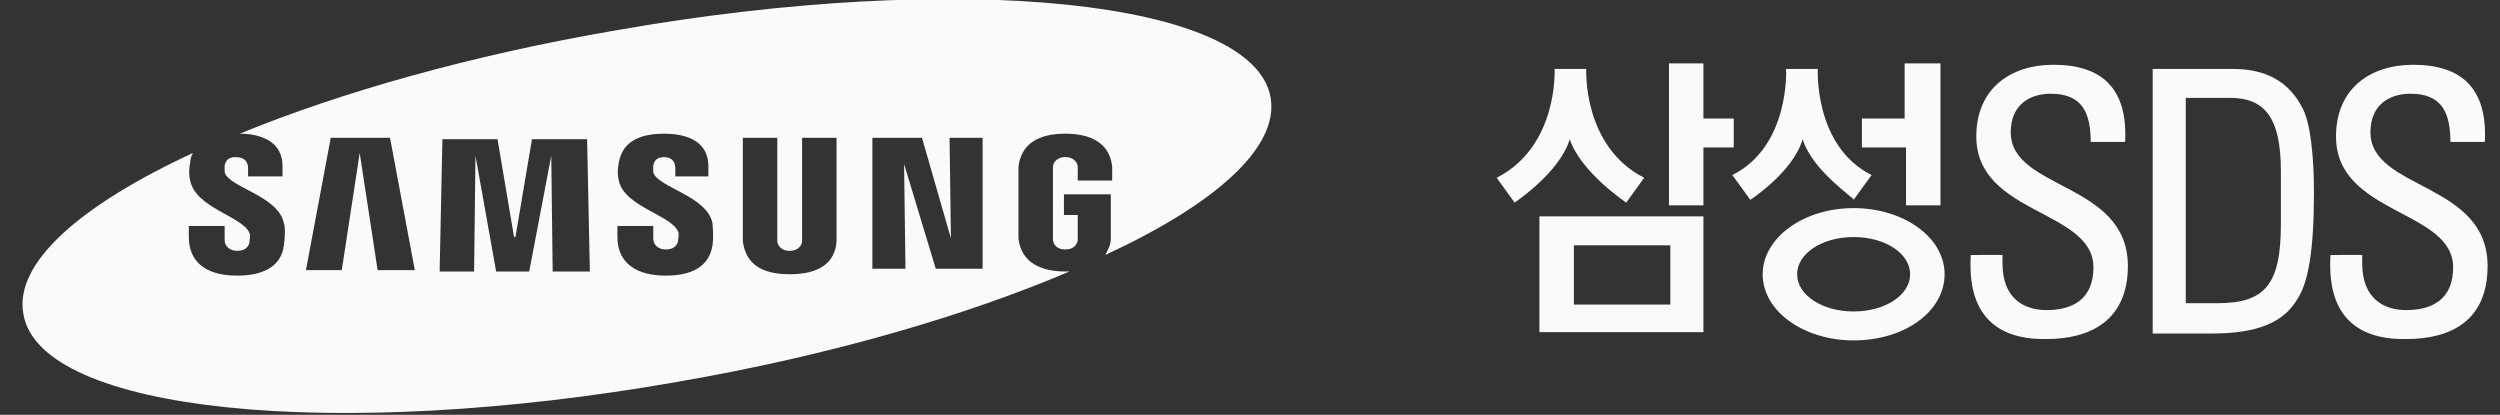 <?xml version="1.0" encoding="utf-8"?>
<!-- Generator: Adobe Illustrator 20.1.0, SVG Export Plug-In . SVG Version: 6.00 Build 0)  -->
<svg version="1.1" id="Layer_1" xmlns="http://www.w3.org/2000/svg" xmlns:xlink="http://www.w3.org/1999/xlink" x="0px" y="0px"
	 viewBox="0 0 181.4 30.1" style="enable-background:new 0 0 181.4 30.1;" xml:space="preserve">
<rect x="0" y="0" width="181.4" height="30.1" fill="#333333" stroke="none"/>
<style type="text/css">
	.st0{fill:#FAFAFA;}
</style>
<path class="st0" d="M92.2,7.1C91,0,69.7-2.2,44.7,2.2C34.2,4,24.7,6.7,17.4,9.7c1.1,0,2,0.3,2.5,0.8c0.4,0.4,0.6,0.9,0.6,1.6v0.7
	H18v-0.6c0-0.5-0.3-0.8-0.9-0.8c-0.5,0-0.7,0.2-0.8,0.6c0,0.1,0,0.3,0,0.5c0.3,1.1,3.9,1.7,4.3,3.7c0.1,0.3,0.1,0.8,0,1.6
	C20.4,19.4,19,20,17.2,20c-2.5,0-3.5-1.2-3.5-2.8v-0.8h2.6l0,1c0,0.5,0.4,0.8,0.9,0.8c0.5,0,0.8-0.2,0.9-0.6c0-0.2,0.1-0.5,0-0.7
	c-0.5-1.2-3.9-1.8-4.3-3.8c-0.1-0.4-0.1-0.8,0-1.3c0-0.3,0.1-0.5,0.2-0.7c-8.2,3.8-13,8-12.3,11.7c1.2,7.1,22.5,9.3,47.5,4.9
	c11-1.9,20.9-4.8,28.4-8c-0.1,0-0.2,0-0.3,0c-1.7,0-3.2-0.6-3.4-2.4c0-0.3,0-0.5,0-0.6l0-4c0-0.2,0-0.5,0-0.6
	c0.2-1.7,1.5-2.4,3.4-2.4c1.4,0,3.2,0.4,3.4,2.4c0,0.2,0,0.5,0,0.6c0,0,0,0,0,0v0.4h-2.5v-0.6v0c0,0,0-0.2,0-0.4
	c0-0.2-0.2-0.7-0.9-0.7c-0.7,0-0.9,0.5-0.9,0.7c0,0.1,0,0.3,0,0.4V17c0,0.2,0,0.3,0,0.4c0,0.1,0.1,0.7,0.9,0.7
	c0.8,0,0.9-0.6,0.9-0.7c0-0.1,0-0.3,0-0.4v-1.4h-1v-1.5h3.4v2.6c0,0.2,0,0.3,0,0.6c0,0.5-0.2,0.8-0.4,1.2
	C88.2,14.8,92.8,10.7,92.2,7.1z M27.4,19.6l-1.3-8.5h0l-1.3,8.5h-2.6l1.8-9.6h4.3l1.8,9.6H27.4z M40.1,19.6L40,11.3h0l-1.6,8.4H36
	l-1.5-8.4h0l-0.1,8.4h-2.5l0.2-9.6h4l1.2,7.1h0.1l1.2-7.1h4l0.2,9.6H40.1z M51.7,17.8c-0.3,1.9-2.1,2.2-3.4,2.2
	c-2.1,0-3.5-0.9-3.5-2.8l0-0.8h2.6v0.9c0,0.5,0.4,0.8,0.9,0.8c0.5,0,0.8-0.2,0.9-0.6c0-0.2,0.1-0.5,0-0.7c-0.5-1.2-3.9-1.8-4.3-3.7
	c-0.1-0.4-0.1-0.8,0-1.3c0.3-1.8,2-2.1,3.3-2.1c1.2,0,2.1,0.3,2.6,0.8c0.4,0.4,0.6,0.9,0.6,1.6v0.7h-2.4v-0.6c0-0.5-0.3-0.8-0.8-0.8
	c-0.5,0-0.7,0.2-0.8,0.6c0,0.1,0,0.3,0,0.5c0.3,1.1,3.9,1.7,4.3,3.7C51.7,16.5,51.8,17,51.7,17.8z M60.7,16.9c0,0.2,0,0.5,0,0.6
	c-0.1,1.6-1.3,2.4-3.4,2.4c-2.1,0-3.2-0.8-3.4-2.4c0-0.1,0-0.5,0-0.6V10h2.5v7.1c0,0.2,0,0.3,0,0.4c0,0.2,0.2,0.7,0.9,0.7
	c0.7,0,0.9-0.5,0.9-0.7c0-0.1,0-0.2,0-0.4V10h2.5V16.9z M71.4,19.5h-3.5l-2.3-7.6h0l0.1,7.6h-2.4V10h3.6l2.1,7.3h0L68.9,10h2.4V19.5
	z"/>
<g>
	<g>
		<path class="st0" d="M156.2,5h5.8c2.4,0,4.1,0.9,5.1,2.9c0.8,1.6,0.8,5.4,0.8,6.1c0,4.1-0.4,6.5-1.2,7.7c-1,1.7-2.9,2.5-6.2,2.5
			h-4.3V5z M158.6,22h2.3c3.4,0,4.6-1.3,4.6-5.7v-3.9c0-3.9-1.2-5.3-3.7-5.3h-3.2V22z"/>
		<path class="st0" d="M145.3,18.5v0.6c0,2.6,1.6,3.4,3.2,3.4c1.9,0,3.4-0.8,3.4-3.1c0-4.2-8.5-3.8-8.5-9.5c0-3.4,2.4-5.2,5.6-5.2
			c3.5,0,5.4,1.7,5.2,5.6h-2.5c0-2.1-0.6-3.5-2.9-3.5c-1.4,0-2.9,0.7-2.9,2.8c0,4.2,8.5,3.6,8.5,9.7c0,4-2.8,5.3-5.9,5.3
			c-5.6,0.1-5.6-4.3-5.5-6.1H145.3z"/>
		<g>
			<polygon class="st0" points="121.1,4.6 121.1,14.9 123.6,14.9 123.6,10.7 125.8,10.7 125.8,8.6 123.6,8.6 123.6,4.6 			"/>
			<path class="st0" d="M111.7,24.1v-8.4h11.9v8.4H111.7z M121.2,22.1v-4.3h-7v4.3H121.2z"/>
			<polygon class="st0" points="140.8,4.6 140.8,14.9 138.3,14.9 138.3,10.7 135.1,10.7 135.1,8.6 138.2,8.6 138.2,4.6 			"/>
			<path class="st0" d="M134.5,24.7c-3.6,0-6.6-2.1-6.6-4.8c0-2.6,2.9-4.8,6.6-4.8c3.6,0,6.6,2.1,6.6,4.8
				C141.1,22.6,138.2,24.7,134.5,24.7z M138.6,19.9c0-1.5-1.8-2.7-4.1-2.7c-2.3,0-4.1,1.2-4.1,2.7c0,1.5,1.8,2.7,4.1,2.7
				C136.8,22.6,138.6,21.4,138.6,19.9z"/>
			<path class="st0" d="M115.1,5c0,0-0.3,5.6,4.2,7.9l-1.3,1.8c0,0-3.3-2.2-4.1-4.6c-0.7,2.4-4,4.6-4,4.6l-1.3-1.8
				c4.5-2.3,4.2-7.9,4.2-7.9H115.1z"/>
			<path class="st0" d="M130.8,10.1c-0.7,2.4-3.8,4.4-3.8,4.4l-1.3-1.8c4.2-2.1,3.9-7.7,3.9-7.7h2.3c0,0-0.3,5.6,3.9,7.7l-1.3,1.8
				C134.6,14.4,131.5,12.4,130.8,10.1z"/>
		</g>
		<path class="st0" d="M171.4,18.5v0.6c0,2.6,1.6,3.4,3.2,3.4c1.9,0,3.4-0.8,3.4-3.1c0-4.2-8.5-3.8-8.5-9.5c0-3.4,2.4-5.2,5.6-5.2
			c3.5,0,5.4,1.7,5.2,5.6h-2.5c0-2.1-0.6-3.5-2.9-3.5c-1.4,0-2.9,0.7-2.9,2.8c0,4.2,8.5,3.6,8.5,9.7c0,4-2.7,5.3-5.9,5.3
			c-5.6,0.1-5.6-4.3-5.5-6.1H171.4z"/>
	</g>
</g>
</svg>

